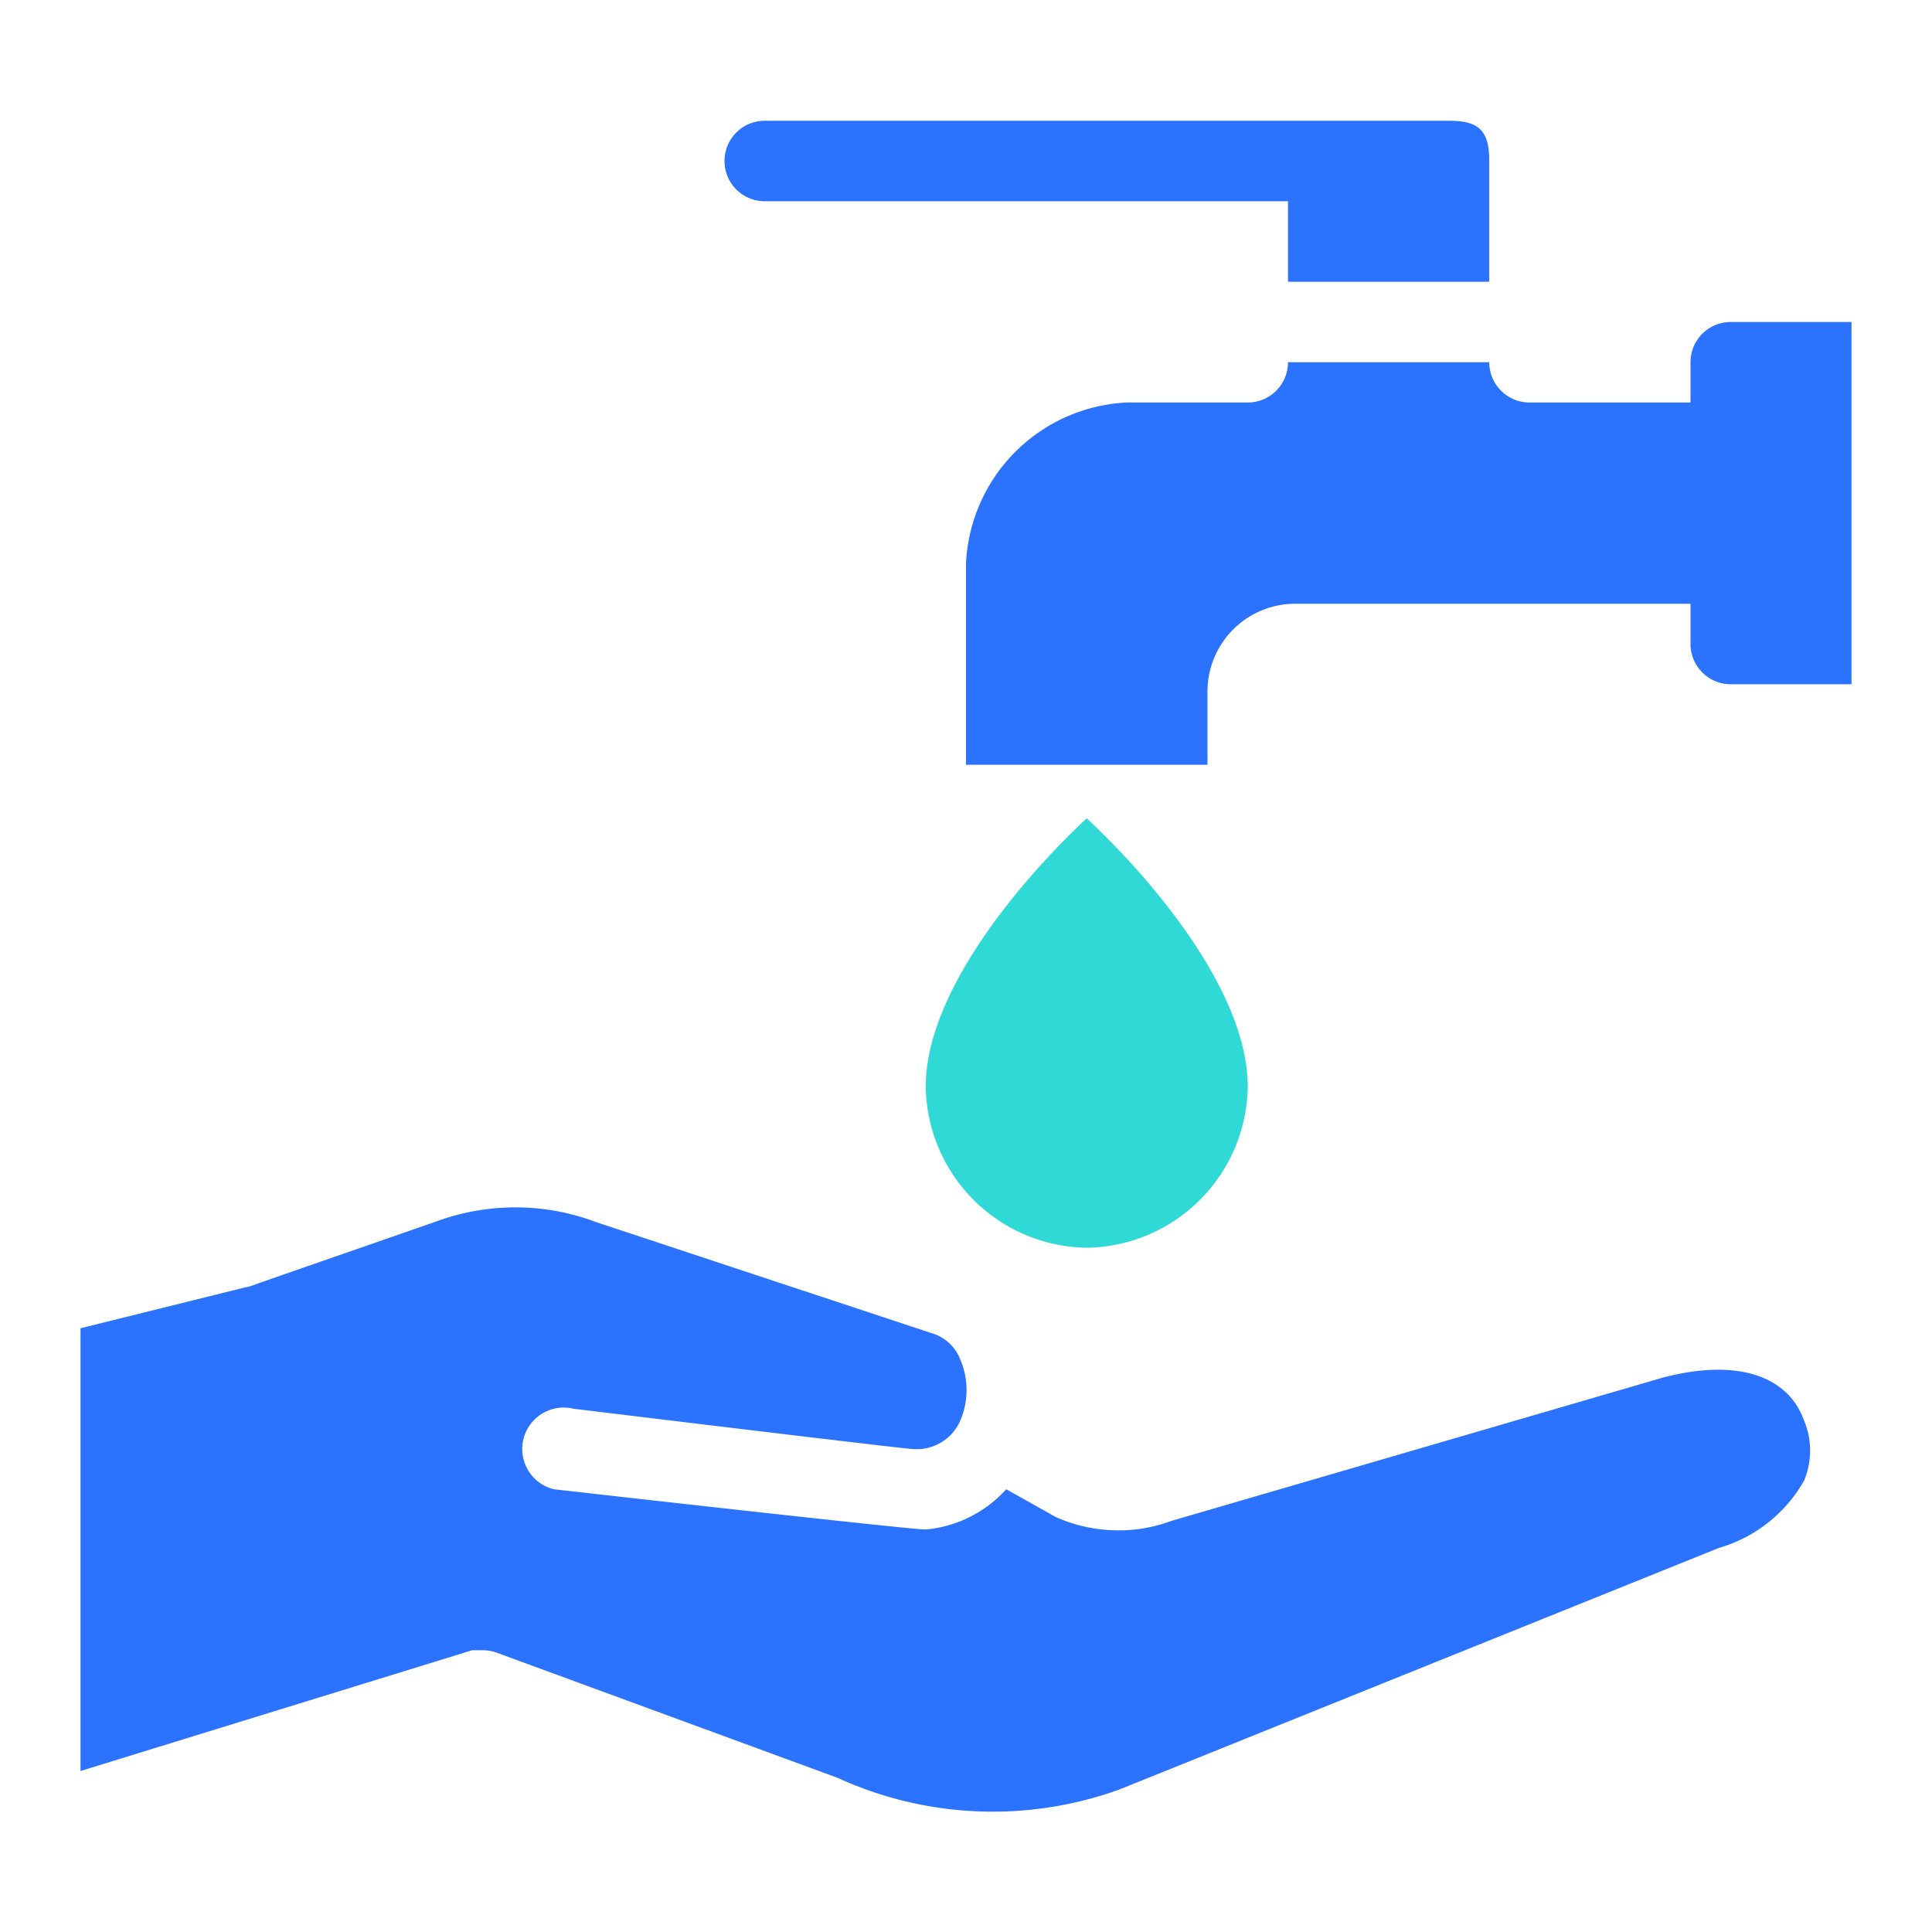 <svg id="icon" xmlns="http://www.w3.org/2000/svg" viewBox="0 0 48 48"><defs><style>.cls-1{fill:#2b72ff;}.cls-2{fill:#2ed9d6;}</style></defs><title>Wudhu</title><path class="cls-1" d="M43,8a1,1,0,0,0-1,1v1H38a1,1,0,0,1-1-1H32a1,1,0,0,1-1,1l-3,0A4.2,4.2,0,0,0,24,14v5h6V17.21A2.18,2.18,0,0,1,32.21,15H42v1a1,1,0,0,0,1,1h3V8Z"/><path class="cls-1" d="M19,5H32V7h5V4c0-.75-.25-1-1-1H19a1,1,0,0,0,0,2Z"/><path class="cls-1" d="M41.3,34.23,29.09,37.79a3.69,3.69,0,0,1-1.4.23,3.82,3.82,0,0,1-1.46-.33L25,37a3.07,3.07,0,0,1-2,1c-.42,0-9.24-1-9.24-1A1,1,0,1,1,14.25,35s8.23,1,8.42,1a1.18,1.18,0,0,0,1.19-.71,1.93,1.93,0,0,0,0-1.51,1.09,1.09,0,0,0-.63-.63L14.8,30.36A5.6,5.6,0,0,0,13,30a5.72,5.72,0,0,0-2.17.35L6.37,31.9a1,1,0,0,1-.26.08L2,33,2,44l9.73-3L12,41a1,1,0,0,1,.34.06l8.47,3.11a9.26,9.26,0,0,0,7,.29l14.89-6a3.58,3.58,0,0,0,2.12-1.67,1.93,1.93,0,0,0,0-1.5C44.41,34.15,43.11,33.75,41.3,34.23Z"/><path class="cls-2" d="M27,31a4.06,4.06,0,0,0,4-4c0-2.42-2.49-5.26-4-6.67-1.51,1.41-4,4.25-4,6.67A4.06,4.06,0,0,0,27,31Z"/></svg>